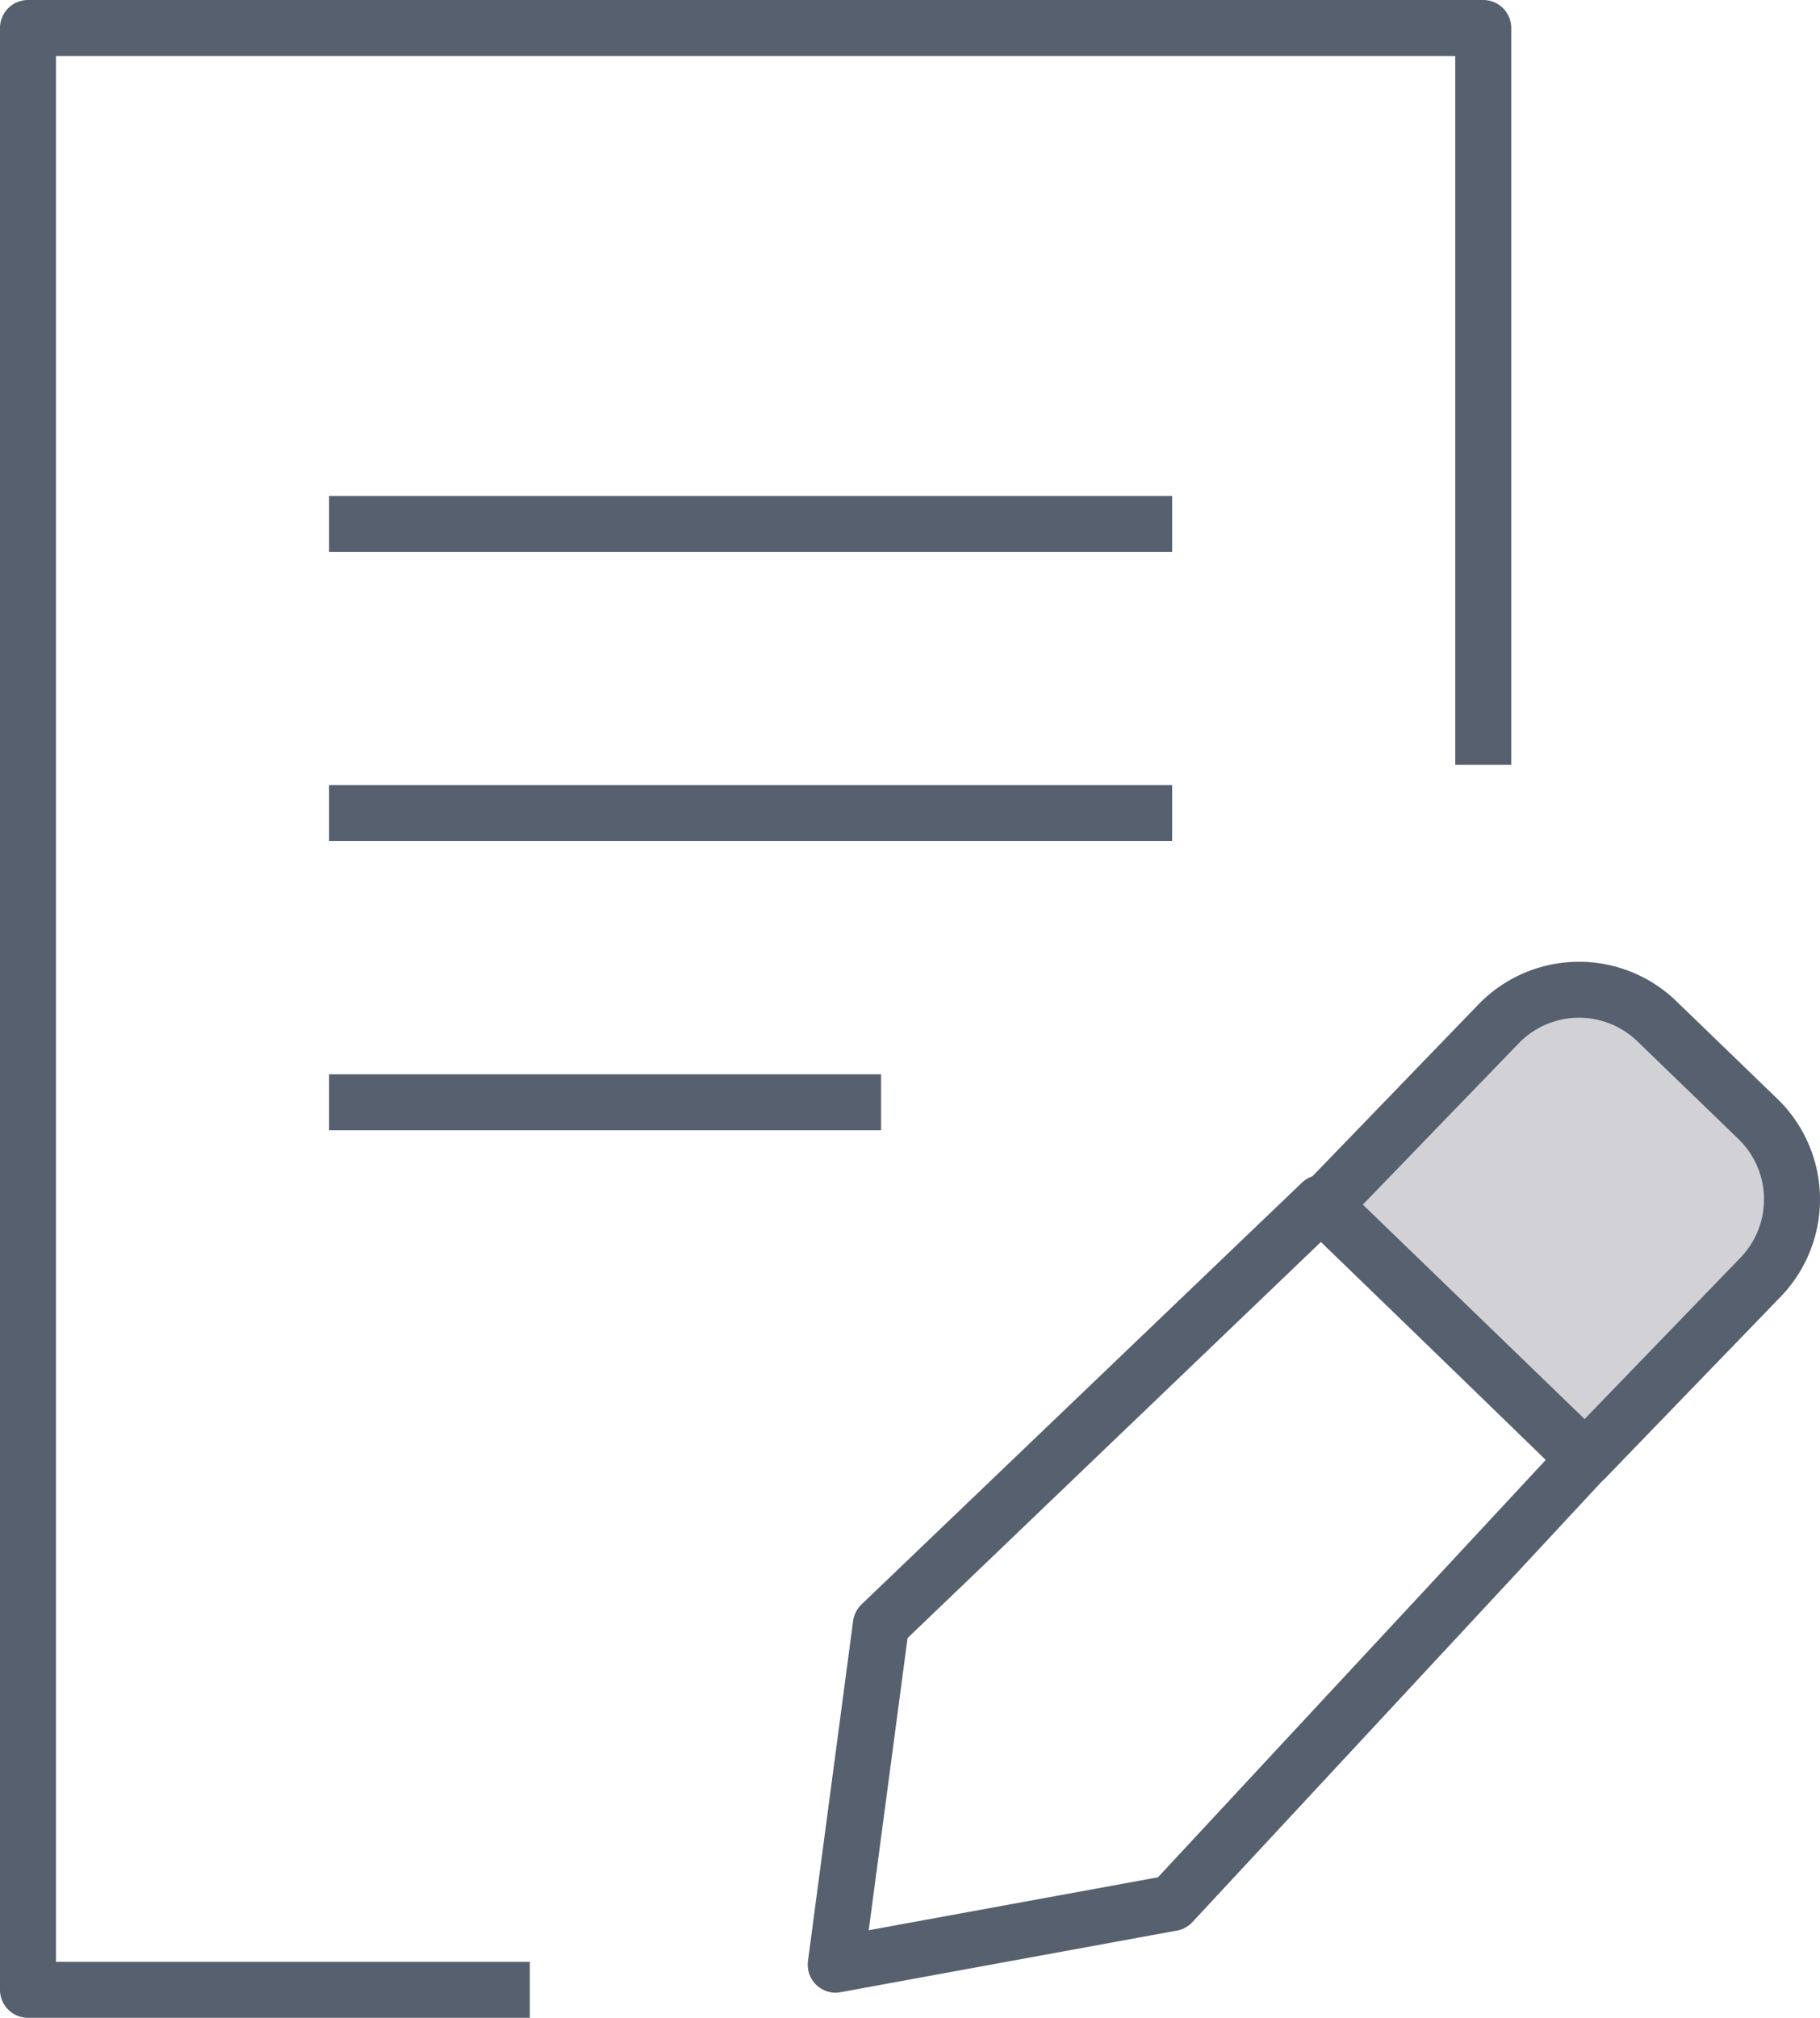 <svg xmlns="http://www.w3.org/2000/svg" width="32.525" height="36.047" viewBox="0 0 32.525 36.047"><defs><style>.a{fill:#57606f;}.b{fill:#d1d1d6;}</style></defs><g transform="translate(-167.185 -206.013)"><path class="a" d="M96.929,185.683H87.961a.5.5,0,0,1-.5-.5V150.136a.5.5,0,0,1,.5-.5h26.007a.5.5,0,0,1,.5.5V163.3h-1V150.636H88.461v34.047h8.468Z" transform="translate(79.724 56.377)"/><rect class="a" width="15.066" height="1" transform="translate(173.066 214.874)"/><rect class="a" width="15.066" height="1" transform="translate(173.066 220.039)"/><rect class="a" width="9.865" height="1" transform="translate(173.066 225.205)"/><path class="a" d="M102.4,185.235a.5.5,0,0,1-.5-.566l.807-6.076a.506.506,0,0,1,.15-.295l7.869-7.533a.5.5,0,0,1,.694,0l4.708,4.573a.5.5,0,0,1,.018.7l-7.376,7.936a.5.5,0,0,1-.276.151l-6.008,1.1A.548.548,0,0,1,102.4,185.235Zm1.28-6.336-.694,5.22,5.169-.946,6.93-7.456-4.012-3.9Z" transform="translate(79.724 56.377)"/><path class="b" d="M117.07,167.879l1.806,1.746a2,2,0,0,1,.048,2.828l-3.133,3.241h0l-4.682-4.526h0l3.133-3.241A2,2,0,0,1,117.07,167.879Z" transform="translate(79.724 56.377)"/><path class="a" d="M115.791,176.194a.5.5,0,0,1-.348-.14l-4.682-4.526a.5.5,0,0,1-.011-.707l3.132-3.241a2.5,2.5,0,0,1,3.535-.06l1.807,1.746a2.5,2.5,0,0,1,.059,3.535l-3.133,3.241a.5.5,0,0,1-.351.152Zm-3.975-5.038,3.963,3.831,2.785-2.882a1.5,1.5,0,0,0-.036-2.121l-1.806-1.746h0a1.5,1.5,0,0,0-2.121.037Z" transform="translate(79.724 56.377)"/></g></svg>